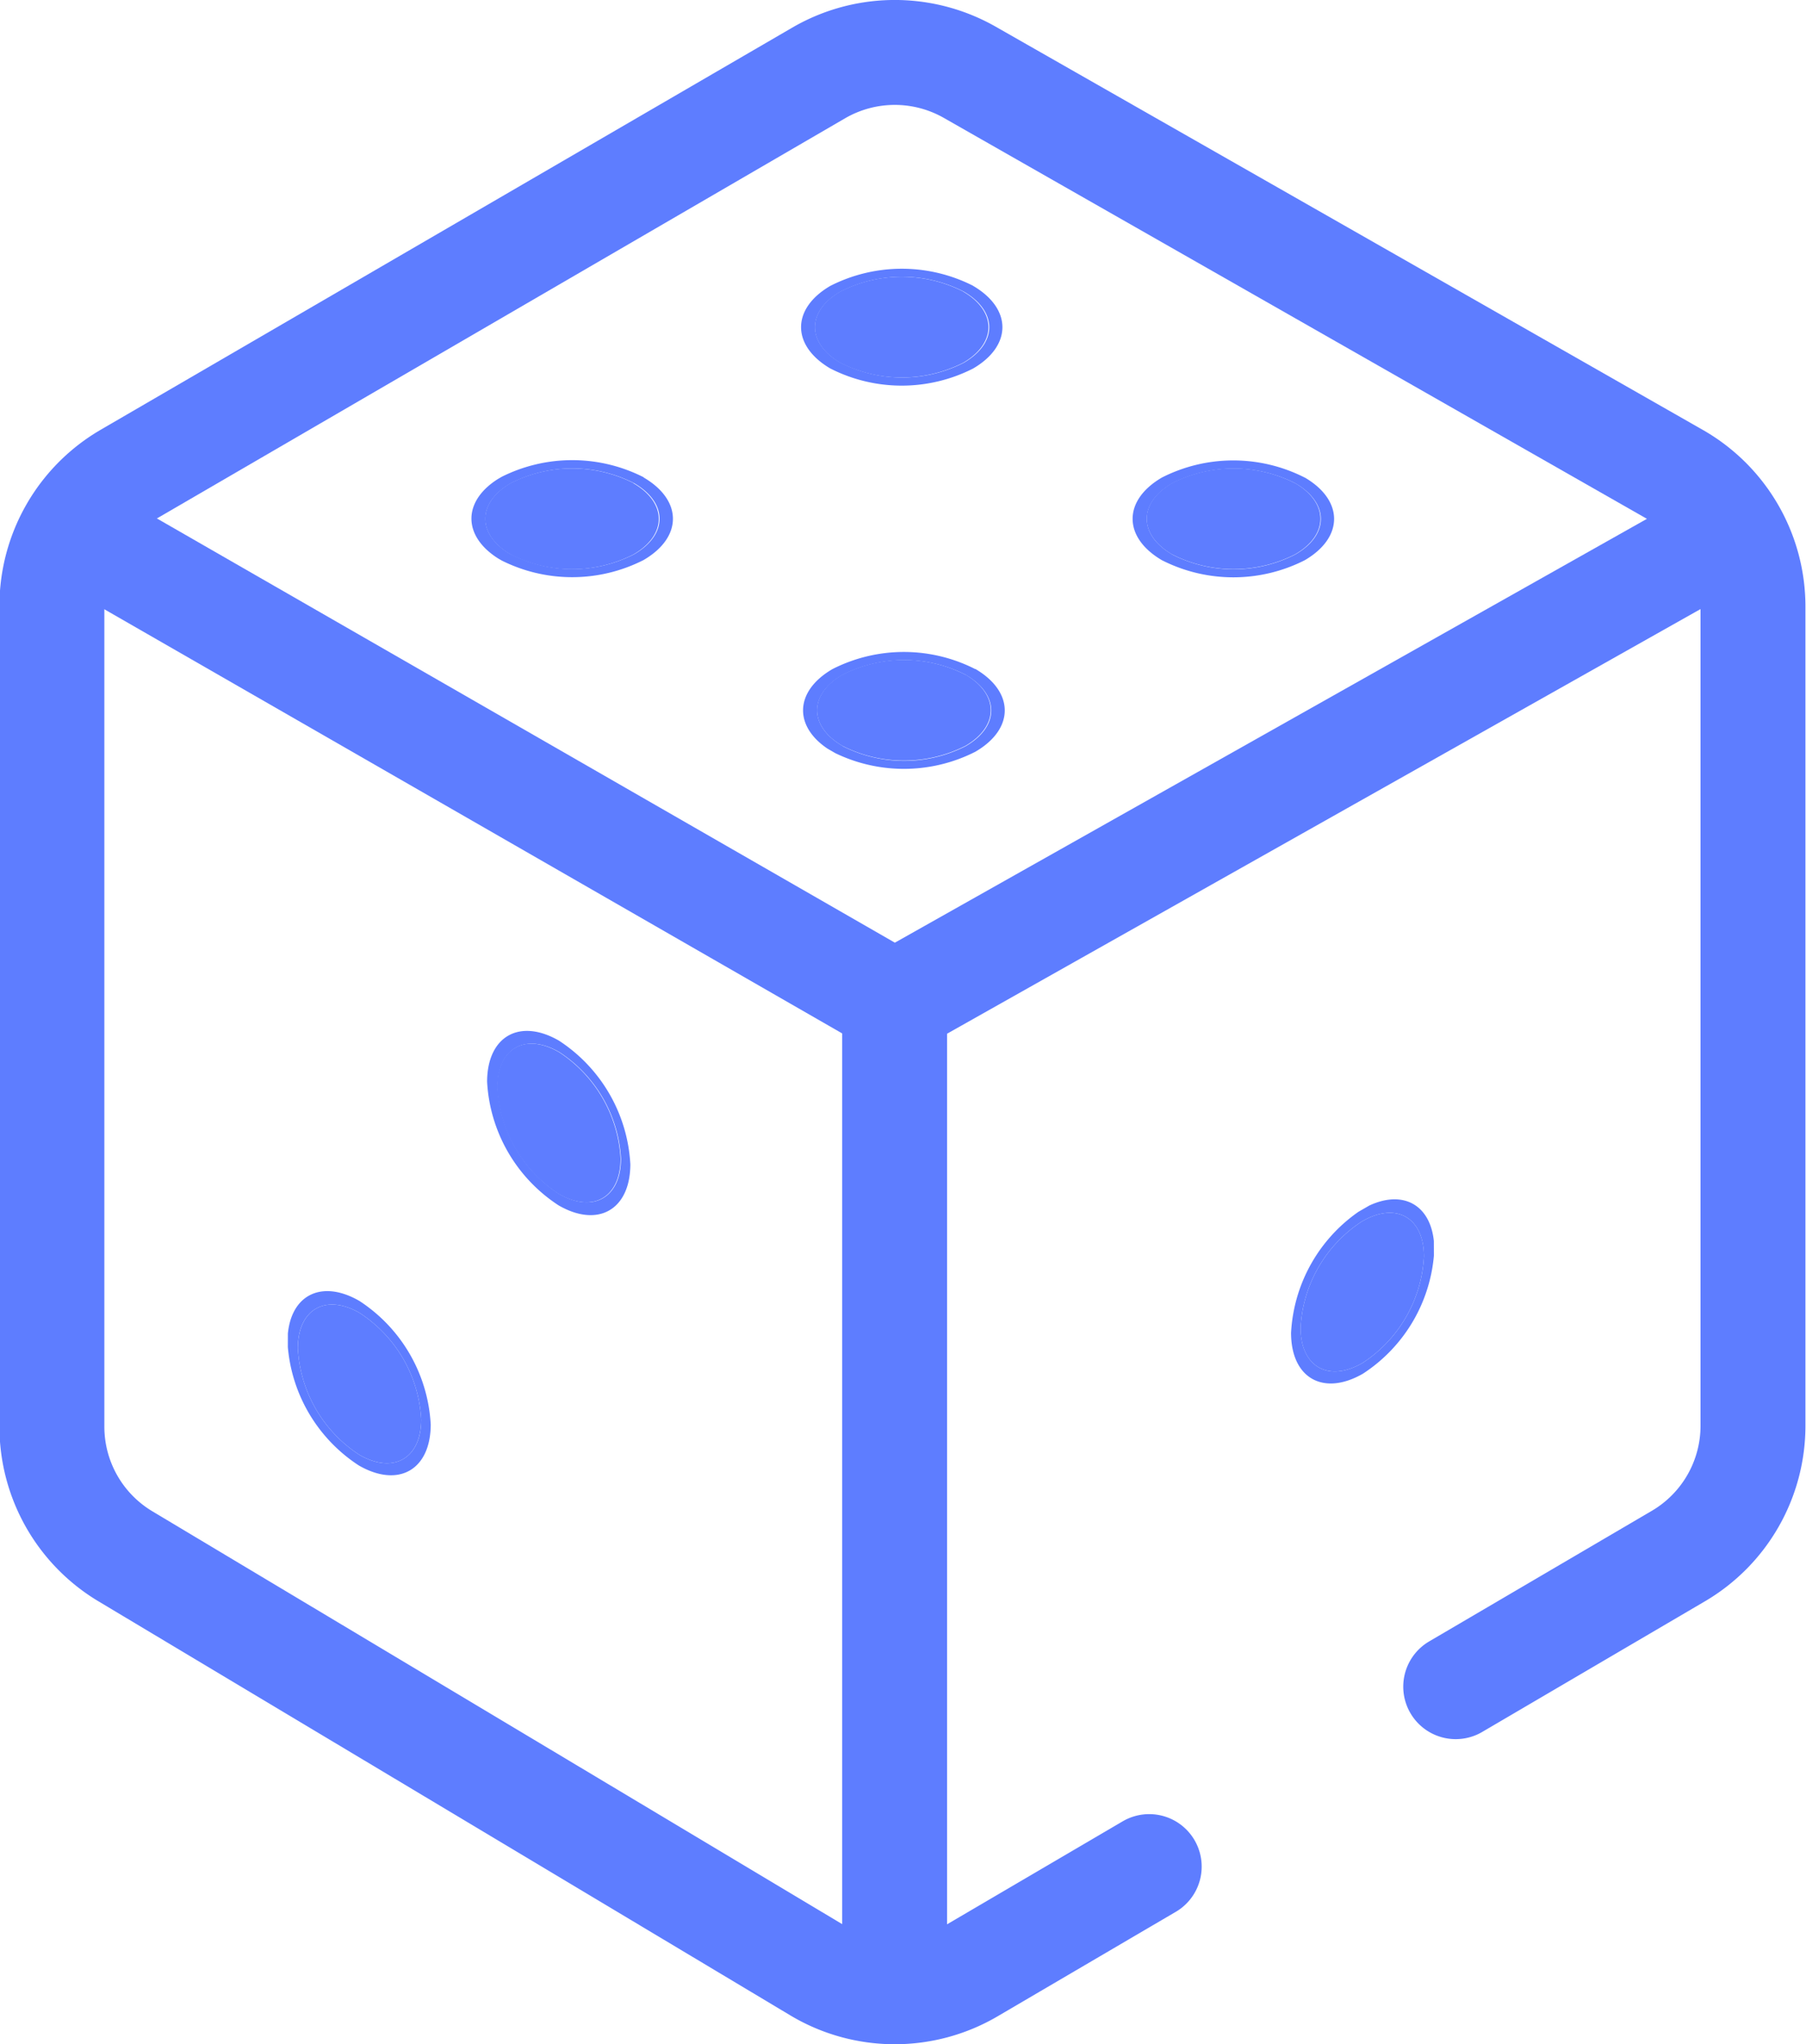 <svg id="Layer_1" data-name="Layer 1" xmlns="http://www.w3.org/2000/svg" xmlns:xlink="http://www.w3.org/1999/xlink" viewBox="0 0 129.1 146.09"><defs><style>.cls-1,.cls-2{fill:none;}.cls-2{stroke:#5e7dff;stroke-linecap:round;stroke-linejoin:round;stroke-width:7.5px;}.cls-3{isolation:isolate;}.cls-4{clip-path:url(#clip-path);}.cls-5{fill:#5e7dff;}.cls-6{clip-path:url(#clip-path-2);}.cls-7{clip-path:url(#clip-path-3);}</style><clipPath id="clip-path" transform="translate(-185.04 -177.37)"><polygon class="cls-1" points="215.74 214.45 249.48 194.84 283.43 214.44 249.69 234.05 215.74 214.45"/></clipPath><clipPath id="clip-path-2" transform="translate(-185.04 -177.37)"><polygon class="cls-1" points="205.6 279.21 205.71 240.6 230.14 254.71 230.03 293.31 205.6 279.21"/></clipPath><clipPath id="clip-path-3" transform="translate(-185.04 -177.37)"><polygon class="cls-1" points="277.32 278.56 277.28 266.79 287.52 260.88 287.56 272.65 277.32 278.56"/></clipPath></defs><title>prawdopodobienstwo</title><path class="cls-2" d="M267.19,310.78" transform="translate(-185.04 -177.37)"/><path class="cls-2" d="M267.19,310.78l-12.69,7.44a10.79,10.79,0,0,1-11,0L194,288.6a10.8,10.8,0,0,1-5.25-9.27V220.67a10.8,10.8,0,0,1,5.37-9.34l49.45-28.75a10.83,10.83,0,0,1,10.78-.05l50.55,28.82a10.79,10.79,0,0,1,5.45,9.38v58.54a10.8,10.8,0,0,1-5.34,9.32l-15.91,9.33" transform="translate(-185.04 -177.37)"/><g class="cls-3"><g class="cls-4"><path class="cls-5" d="M253.9,198.21a9.68,9.68,0,0,0-8.8,0c-2.41,1.4-2.4,3.69,0,5.09a9.72,9.72,0,0,0,8.79,0c2.42-1.41,2.4-3.69,0-5.09" transform="translate(-185.04 -177.37)"/><path class="cls-5" d="M245.13,203.3c-2.43-1.4-2.44-3.69,0-5.09a9.68,9.68,0,0,1,8.8,0c2.42,1.4,2.44,3.68,0,5.09a9.72,9.72,0,0,1-8.79,0m9.47-5.5a11.27,11.27,0,0,0-10.21,0c-2.8,1.63-2.79,4.28,0,5.91a11.25,11.25,0,0,0,10.2,0c2.8-1.63,2.79-4.28,0-5.91" transform="translate(-185.04 -177.37)"/><path class="cls-5" d="M277.61,211.9a9.72,9.72,0,0,0-8.79,0c-2.42,1.41-2.4,3.69,0,5.09a9.68,9.68,0,0,0,8.8,0c2.42-1.4,2.4-3.69,0-5.09" transform="translate(-185.04 -177.37)"/><path class="cls-5" d="M268.84,217c-2.42-1.4-2.44-3.68,0-5.09a9.72,9.72,0,0,1,8.79,0c2.43,1.4,2.45,3.69,0,5.09a9.68,9.68,0,0,1-8.8,0m9.47-5.5a11.25,11.25,0,0,0-10.2,0c-2.8,1.63-2.79,4.28,0,5.91a11.27,11.27,0,0,0,10.21,0c2.8-1.63,2.79-4.28,0-5.91" transform="translate(-185.04 -177.37)"/><path class="cls-5" d="M230.33,211.9a9.72,9.72,0,0,0-8.79,0c-2.42,1.41-2.41,3.69,0,5.1a9.67,9.67,0,0,0,8.78,0c2.42-1.4,2.41-3.69,0-5.09" transform="translate(-185.04 -177.37)"/><path class="cls-5" d="M221.57,217c-2.44-1.41-2.45-3.69,0-5.1a9.72,9.72,0,0,1,8.79,0c2.43,1.4,2.44,3.69,0,5.09a9.67,9.67,0,0,1-8.78,0m9.47-5.51a11.27,11.27,0,0,0-10.21,0c-2.8,1.63-2.8,4.28,0,5.92a11.25,11.25,0,0,0,10.2,0c2.81-1.63,2.8-4.28,0-5.91" transform="translate(-185.04 -177.37)"/><path class="cls-5" d="M254.05,225.59a9.69,9.69,0,0,0-8.79,0c-2.42,1.4-2.41,3.69,0,5.09a9.72,9.72,0,0,0,8.79,0c2.42-1.41,2.41-3.69,0-5.1" transform="translate(-185.04 -177.37)"/><path class="cls-5" d="M245.28,230.69c-2.43-1.4-2.44-3.69,0-5.09a9.69,9.69,0,0,1,8.79,0c2.43,1.41,2.44,3.69,0,5.1a9.72,9.72,0,0,1-8.79,0m9.47-5.51a11.25,11.25,0,0,0-10.2,0c-2.81,1.63-2.8,4.28,0,5.91a11.27,11.27,0,0,0,10.21,0c2.81-1.63,2.8-4.28,0-5.92" transform="translate(-185.04 -177.37)"/></g></g><g class="cls-3"><g class="cls-6"><path class="cls-5" d="M225,252.57c-2.43-1.41-4.42-.28-4.43,2.52a9.71,9.71,0,0,0,4.4,7.61c2.43,1.4,4.42.28,4.43-2.52a9.73,9.73,0,0,0-4.4-7.61" transform="translate(-185.04 -177.37)"/><path class="cls-5" d="M225,262.7a9.71,9.71,0,0,1-4.4-7.61c0-2.8,2-3.93,4.43-2.52a9.73,9.73,0,0,1,4.4,7.61c0,2.8-2,3.92-4.43,2.52m0-10.95c-2.82-1.63-5.13-.31-5.14,2.93a11.26,11.26,0,0,0,5.11,8.84c2.82,1.63,5.12.31,5.13-2.93a11.27,11.27,0,0,0-5.1-8.84" transform="translate(-185.04 -177.37)"/><path class="cls-5" d="M210.75,271.21c-2.43-1.4-4.41-.27-4.42,2.52a9.68,9.68,0,0,0,4.4,7.62c2.43,1.4,4.41.27,4.42-2.52a9.69,9.69,0,0,0-4.4-7.62" transform="translate(-185.04 -177.37)"/><path class="cls-5" d="M210.73,281.35a9.68,9.68,0,0,1-4.4-7.62c0-2.79,2-3.92,4.42-2.52a9.69,9.69,0,0,1,4.4,7.62c0,2.79-2,3.92-4.42,2.52m0-11c-2.82-1.63-5.13-.32-5.14,2.92a11.24,11.24,0,0,0,5.1,8.84c2.83,1.63,5.13.32,5.14-2.92a11.26,11.26,0,0,0-5.1-8.84" transform="translate(-185.04 -177.37)"/></g></g><polyline class="cls-2" points="5.44 38.06 63.95 71.69 122.39 38.76"/><line class="cls-2" x1="63.95" y1="139.01" x2="63.95" y2="71.69"/><g class="cls-3"><g class="cls-7"><path class="cls-5" d="M282.41,264.66a9.66,9.66,0,0,0-4.4,7.61c0,2.79,2,3.92,4.42,2.52a9.68,9.68,0,0,0,4.4-7.62c0-2.79-2-3.92-4.42-2.51" transform="translate(-185.04 -177.37)"/><path class="cls-5" d="M282.43,274.79c-2.43,1.4-4.41.27-4.42-2.52a9.66,9.66,0,0,1,4.4-7.61c2.43-1.41,4.41-.28,4.42,2.51a9.68,9.68,0,0,1-4.4,7.62m0-11a11.26,11.26,0,0,0-5.1,8.84c0,3.24,2.31,4.55,5.14,2.92a11.24,11.24,0,0,0,5.1-8.84c0-3.24-2.31-4.55-5.14-2.92" transform="translate(-185.04 -177.37)"/></g></g></svg>